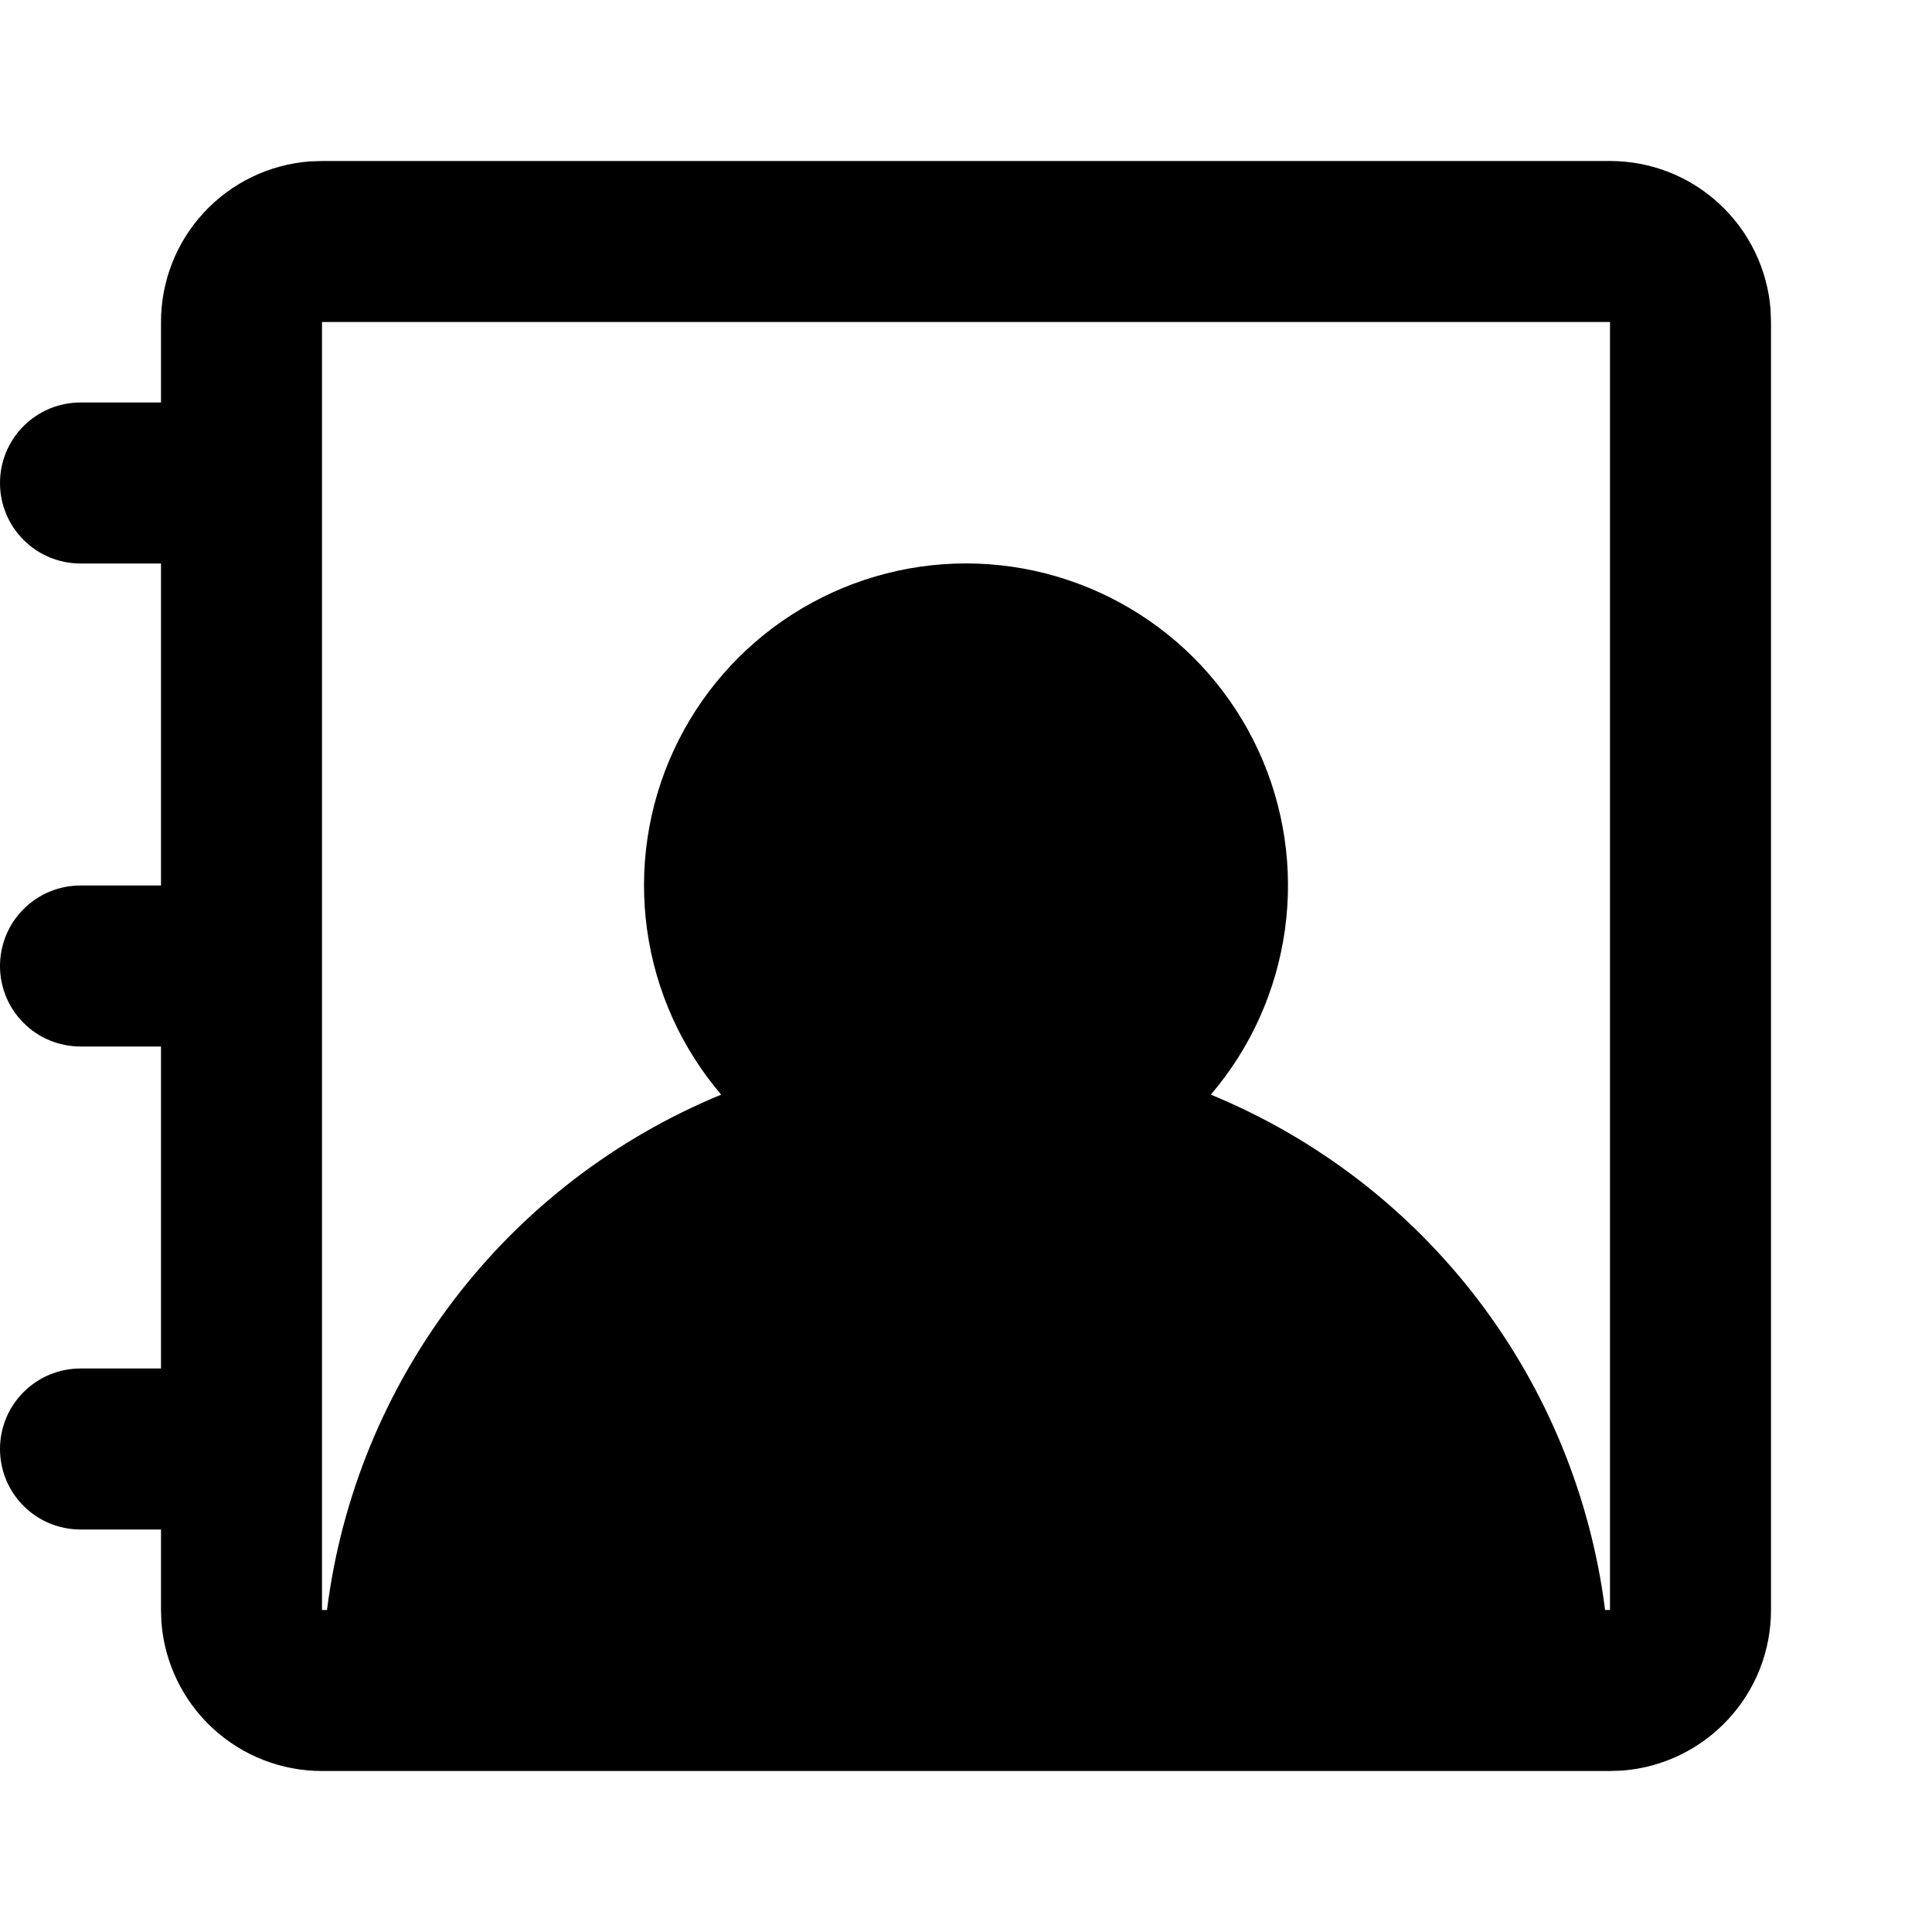 <svg width="24" height="24" viewBox="0 0 24 24" fill="none" xmlns="http://www.w3.org/2000/svg">
<path fill-rule="evenodd" clip-rule="evenodd" d="M20 2C20.505 2 20.991 2.19 21.36 2.534C21.73 2.877 21.957 3.347 21.995 3.85L22 4V20C22 20.505 21.81 20.991 21.466 21.36C21.123 21.73 20.653 21.957 20.15 21.995L20 22H4C3.495 22 3.009 21.81 2.639 21.466C2.269 21.123 2.043 20.653 2.005 20.15L2 20V19H1C0.735 19 0.48 18.895 0.293 18.707C0.105 18.52 0 18.265 0 18C0 17.735 0.105 17.48 0.293 17.293C0.48 17.105 0.735 17 1 17H2V13H1C0.735 13 0.48 12.895 0.293 12.707C0.105 12.52 0 12.265 0 12C0 11.735 0.105 11.48 0.293 11.293C0.48 11.105 0.735 11 1 11H2V7H1C0.735 7 0.48 6.895 0.293 6.707C0.105 6.52 0 6.265 0 6C0 5.735 0.105 5.48 0.293 5.293C0.48 5.105 0.735 5 1 5H2V4C2 3.495 2.19 3.009 2.534 2.639C2.877 2.269 3.347 2.043 3.85 2.005L4 2H20ZM20 4H4V20H4.062C4.239 18.595 4.786 17.263 5.646 16.138C6.507 15.013 7.65 14.137 8.959 13.598C8.462 13.017 8.143 12.306 8.038 11.548C7.933 10.791 8.047 10.02 8.367 9.325C8.687 8.631 9.199 8.043 9.843 7.631C10.487 7.219 11.236 6.999 12 6.999C12.764 6.999 13.513 7.219 14.157 7.631C14.801 8.043 15.313 8.631 15.633 9.325C15.953 10.02 16.067 10.791 15.962 11.548C15.857 12.306 15.538 13.017 15.041 13.598C16.35 14.137 17.494 15.013 18.354 16.138C19.214 17.263 19.761 18.595 19.939 20H20V4Z" fill="black"/>
</svg>
